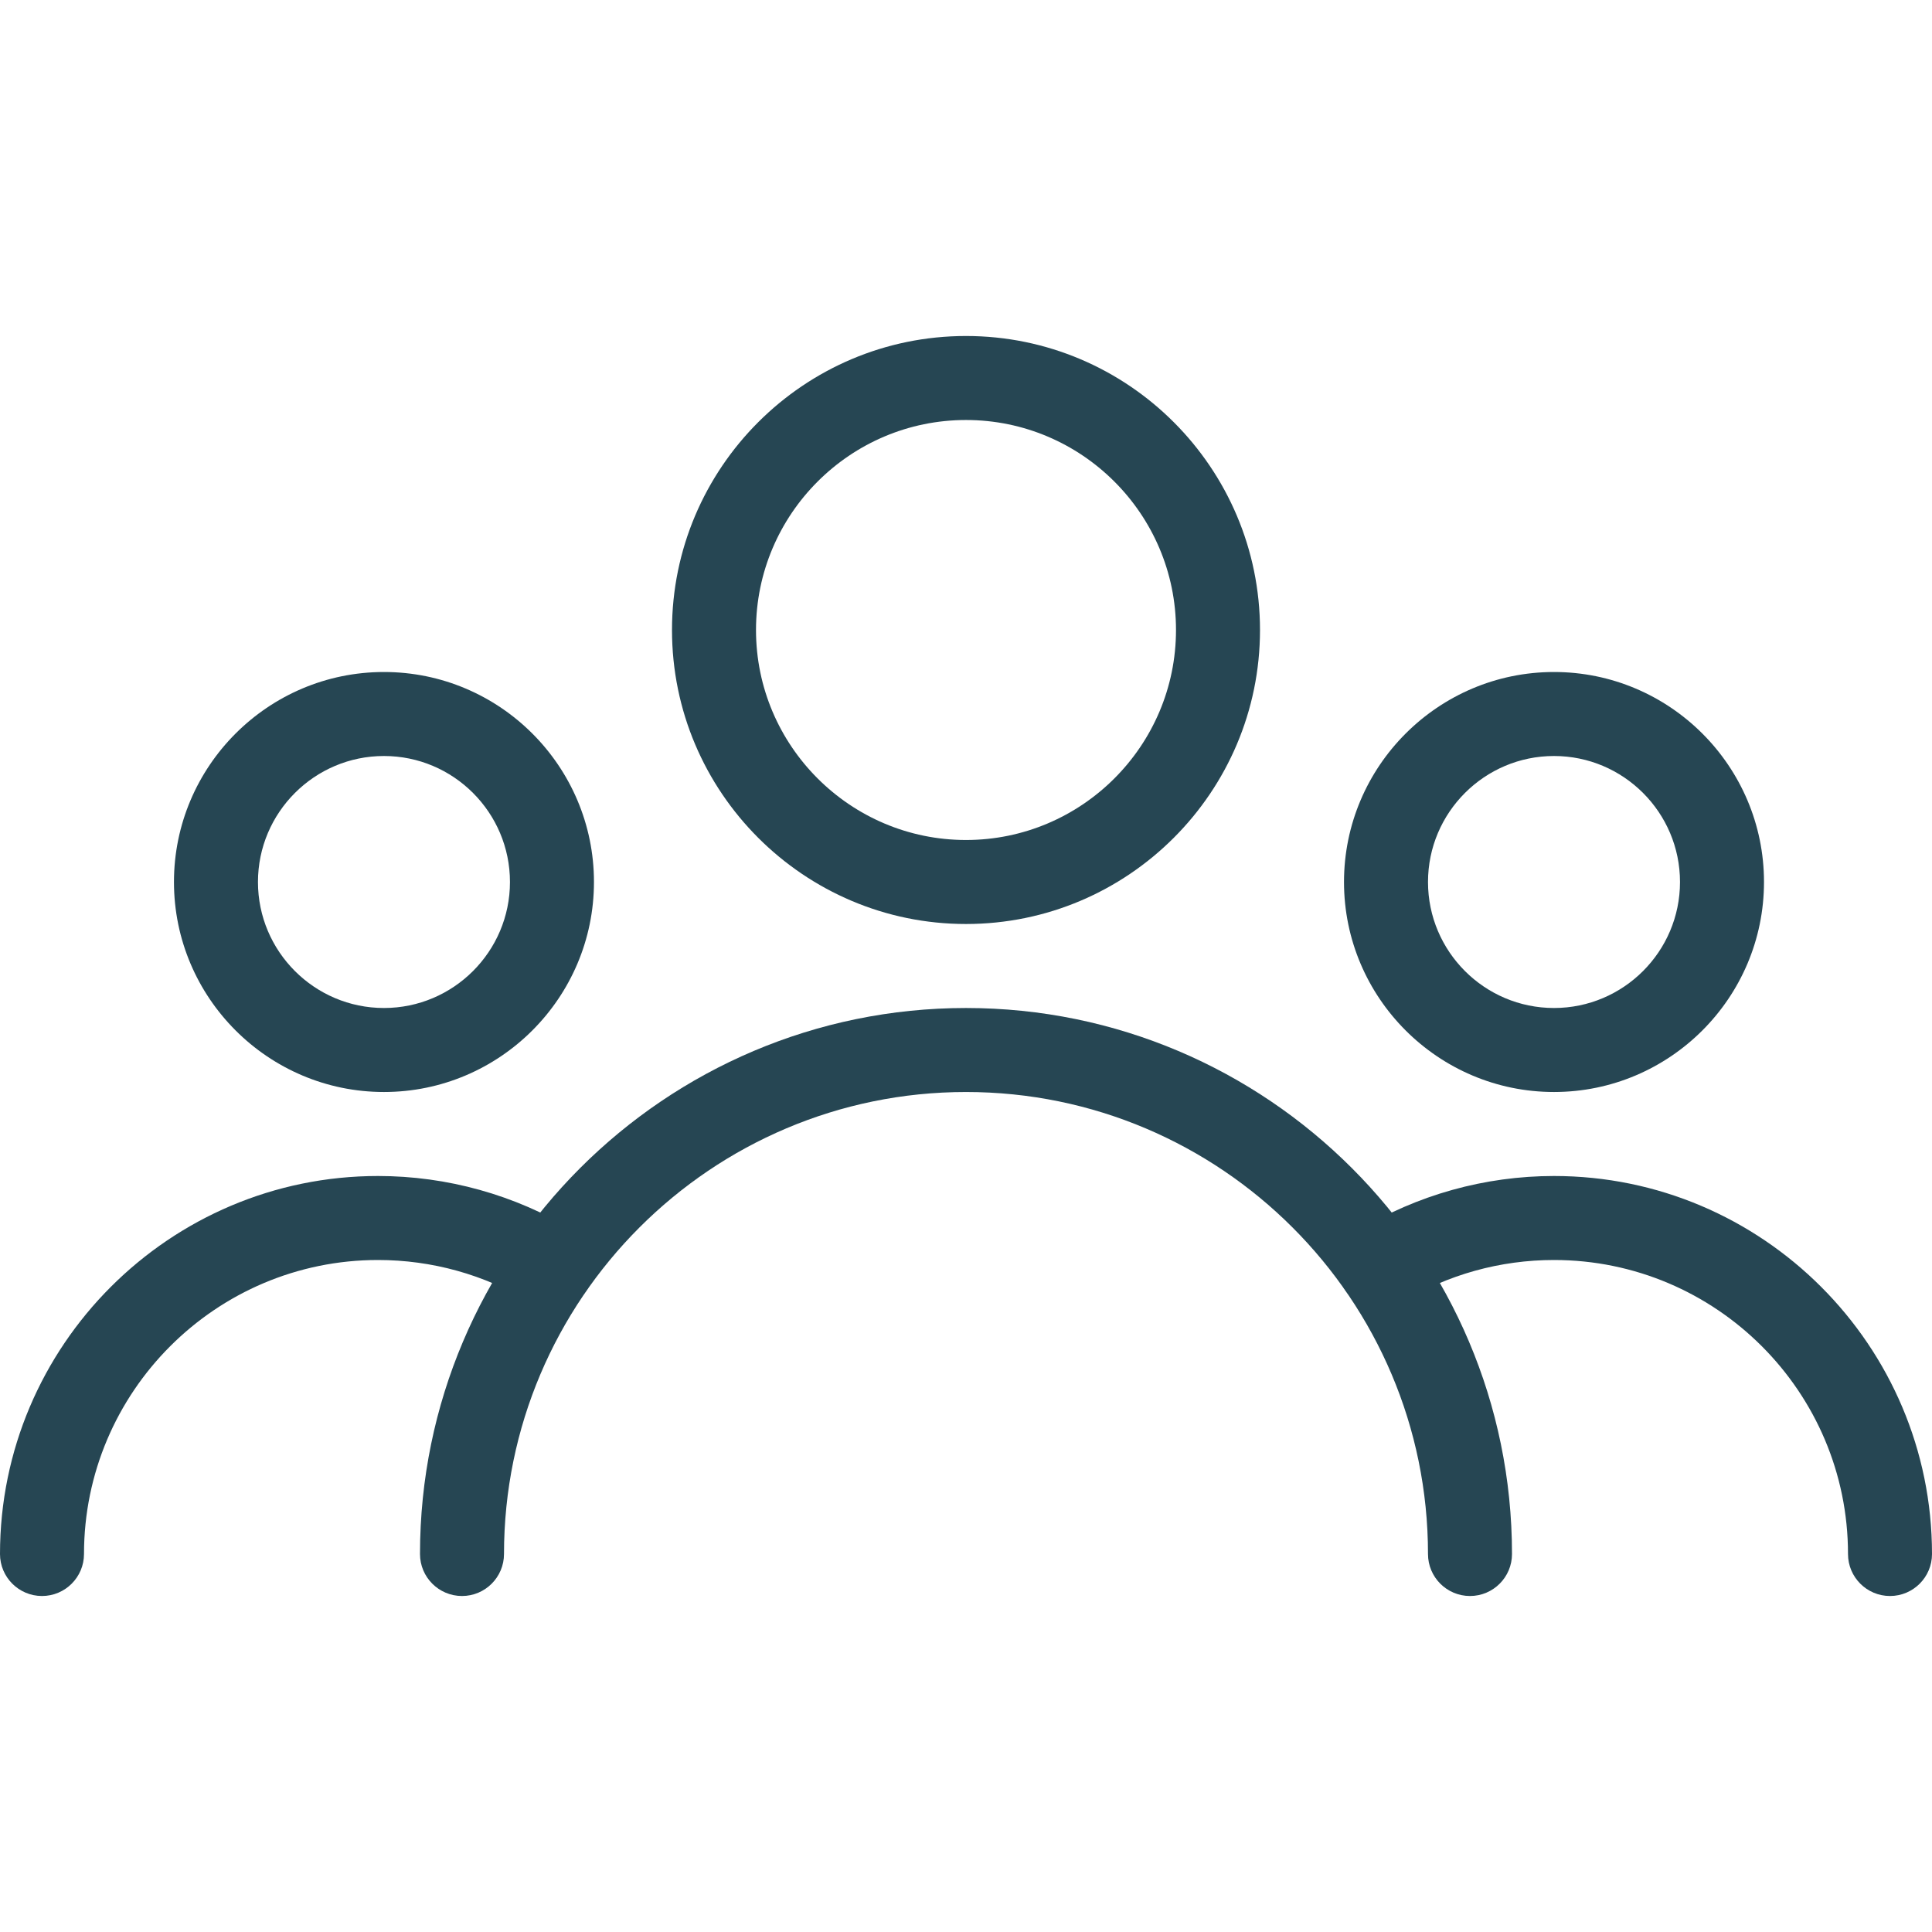<?xml version="1.0"?>
<svg xmlns="http://www.w3.org/2000/svg" xmlns:xlink="http://www.w3.org/1999/xlink" xmlns:svgjs="http://svgjs.com/svgjs" version="1.1" width="512" height="512" x="0" y="0" viewBox="0 0 490.667 490.667" style="enable-background:new 0 0 512 512" xml:space="preserve"><g>
<g xmlns="http://www.w3.org/2000/svg">
	<g>
		<path d="M245.333,85.333c-41.173,0-74.667,33.493-74.667,74.667s33.493,74.667,74.667,74.667S320,201.173,320,160    C320,118.827,286.507,85.333,245.333,85.333z M245.333,213.333C215.936,213.333,192,189.397,192,160    c0-29.397,23.936-53.333,53.333-53.333s53.333,23.936,53.333,53.333S274.731,213.333,245.333,213.333z" fill="#264653" data-original="#000000" style=""/>
	</g>
</g>
<g xmlns="http://www.w3.org/2000/svg">
	<g>
		<path d="M394.667,170.667c-29.397,0-53.333,23.936-53.333,53.333s23.936,53.333,53.333,53.333S448,253.397,448,224    S424.064,170.667,394.667,170.667z M394.667,256c-17.643,0-32-14.357-32-32c0-17.643,14.357-32,32-32s32,14.357,32,32    C426.667,241.643,412.309,256,394.667,256z" fill="#264653" data-original="#000000" style=""/>
	</g>
</g>
<g xmlns="http://www.w3.org/2000/svg">
	<g>
		<path d="M97.515,170.667c-29.419,0-53.333,23.936-53.333,53.333s23.936,53.333,53.333,53.333s53.333-23.936,53.333-53.333    S126.933,170.667,97.515,170.667z M97.515,256c-17.643,0-32-14.357-32-32c0-17.643,14.357-32,32-32c17.643,0,32,14.357,32,32    C129.515,241.643,115.157,256,97.515,256z" fill="#264653" data-original="#000000" style=""/>
	</g>
</g>
<g xmlns="http://www.w3.org/2000/svg">
	<g>
		<path d="M245.333,256c-76.459,0-138.667,62.208-138.667,138.667c0,5.888,4.779,10.667,10.667,10.667S128,400.555,128,394.667    c0-64.704,52.629-117.333,117.333-117.333s117.333,52.629,117.333,117.333c0,5.888,4.779,10.667,10.667,10.667    c5.888,0,10.667-4.779,10.667-10.667C384,318.208,321.792,256,245.333,256z" fill="#264653" data-original="#000000" style=""/>
	</g>
</g>
<g xmlns="http://www.w3.org/2000/svg">
	<g>
		<path d="M394.667,298.667c-17.557,0-34.752,4.8-49.728,13.867c-5.013,3.072-6.635,9.621-3.584,14.656    c3.093,5.035,9.621,6.635,14.656,3.584C367.637,323.712,380.992,320,394.667,320c41.173,0,74.667,33.493,74.667,74.667    c0,5.888,4.779,10.667,10.667,10.667c5.888,0,10.667-4.779,10.667-10.667C490.667,341.739,447.595,298.667,394.667,298.667z" fill="#264653" data-original="#000000" style=""/>
	</g>
</g>
<g xmlns="http://www.w3.org/2000/svg">
	<g>
		<path d="M145.707,312.512c-14.955-9.045-32.149-13.845-49.707-13.845c-52.928,0-96,43.072-96,96    c0,5.888,4.779,10.667,10.667,10.667s10.667-4.779,10.667-10.667C21.333,353.493,54.827,320,96,320    c13.675,0,27.029,3.712,38.635,10.752c5.013,3.051,11.584,1.451,14.656-3.584C152.363,322.133,150.741,315.584,145.707,312.512z" fill="#264653" data-original="#000000" style=""/>
	</g>
</g>
<g xmlns="http://www.w3.org/2000/svg">
</g>
<g xmlns="http://www.w3.org/2000/svg">
</g>
<g xmlns="http://www.w3.org/2000/svg">
</g>
<g xmlns="http://www.w3.org/2000/svg">
</g>
<g xmlns="http://www.w3.org/2000/svg">
</g>
<g xmlns="http://www.w3.org/2000/svg">
</g>
<g xmlns="http://www.w3.org/2000/svg">
</g>
<g xmlns="http://www.w3.org/2000/svg">
</g>
<g xmlns="http://www.w3.org/2000/svg">
</g>
<g xmlns="http://www.w3.org/2000/svg">
</g>
<g xmlns="http://www.w3.org/2000/svg">
</g>
<g xmlns="http://www.w3.org/2000/svg">
</g>
<g xmlns="http://www.w3.org/2000/svg">
</g>
<g xmlns="http://www.w3.org/2000/svg">
</g>
<g xmlns="http://www.w3.org/2000/svg">
</g>
</g></svg>
